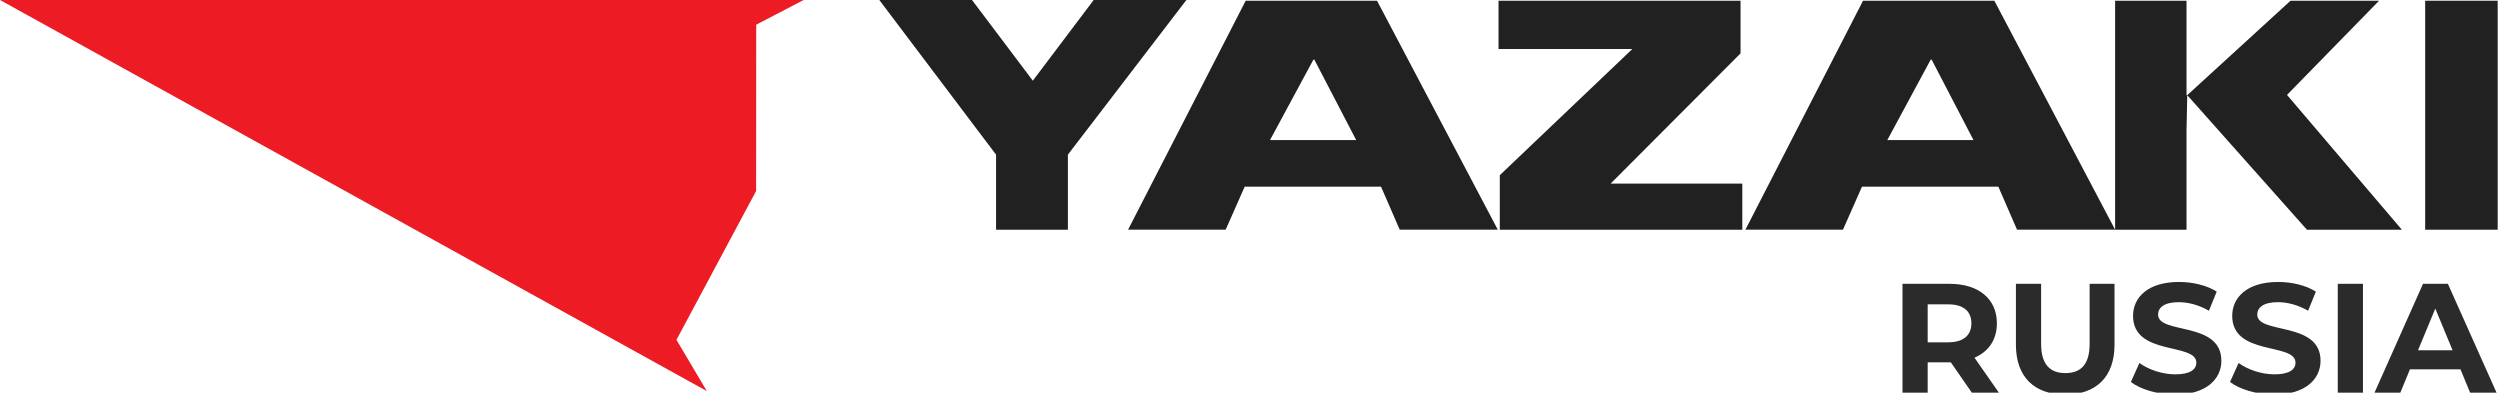 <svg width="643" height="101" viewBox="0 0 643 101" fill="none" xmlns="http://www.w3.org/2000/svg">
<path d="M0 3.05176e-05H206.7L194.497 6.349L194.474 49.122L173.987 87.404L181.798 100.589L0 3.05176e-05Z" fill="#ED1C24"/>
<path d="M496.82 15.338H496.577L485.42 36.021H507.579L496.82 15.338ZM478.902 48.014L474.011 59.078H448.917L479.173 0.182H512.943L544.007 59.078H518.783L513.975 48.014H478.902Z" fill="#212121"/>
<path d="M338.05 15.338H337.807L326.65 36.021H348.81L338.05 15.338ZM320.133 48.014L315.241 59.078H290.138L320.394 0.182H354.168L385.233 59.078H360.009L355.201 48.014H320.133Z" fill="#212121"/>
<path d="M589.125 0.187H611.901L588.219 24.411L617.76 59.083H593.344L562.56 24.477L562.373 33.541V59.083H544.007V0.187H562.373V24.477H562.56L589.125 0.187Z" fill="#212121"/>
<path d="M623.754 59.083H642.405V0.182H623.754V59.083Z" fill="#212121"/>
<path d="M447.67 13.726V0.187H385.42V12.6H419.843L385.747 45.062V59.083H448.123V47.225H414.251L447.67 13.726Z" fill="#212121"/>
<path d="M305.14 -5.72205e-05H281.294L265.643 20.753L250.001 -5.72205e-05H226.159L256.186 39.778V59.083H274.66V39.778L305.14 -5.72205e-05Z" fill="#212121"/>
<path d="M514.12 101H507.16L501.76 93.2H501.44H495.8V101H489.32V73H501.44C508.92 73 513.6 76.88 513.6 83.16C513.6 87.36 511.48 90.44 507.84 92L514.12 101ZM507.04 83.16C507.04 80.08 505.04 78.28 501.08 78.28H495.8V88.04H501.08C505.04 88.04 507.04 86.2 507.04 83.16ZM531.174 101.48C523.214 101.48 518.494 96.92 518.494 88.68V73H524.974V88.44C524.974 93.76 527.294 95.96 531.214 95.96C535.174 95.96 537.454 93.76 537.454 88.44V73H543.854V88.68C543.854 96.92 539.134 101.48 531.174 101.48ZM559.458 101.48C555.018 101.48 550.538 100.16 548.058 98.24L550.258 93.36C552.618 95.08 556.138 96.28 559.498 96.28C563.338 96.28 564.898 95 564.898 93.28C564.898 88.04 548.618 91.64 548.618 81.24C548.618 76.48 552.458 72.52 560.418 72.52C563.938 72.52 567.538 73.36 570.138 75L568.138 79.92C565.538 78.44 562.858 77.72 560.378 77.72C556.538 77.72 555.058 79.16 555.058 80.92C555.058 86.08 571.338 82.52 571.338 92.8C571.338 97.48 567.458 101.48 559.458 101.48ZM584.965 101.48C580.525 101.48 576.045 100.16 573.565 98.24L575.765 93.36C578.125 95.08 581.645 96.28 585.005 96.28C588.845 96.28 590.405 95 590.405 93.28C590.405 88.04 574.125 91.64 574.125 81.24C574.125 76.48 577.965 72.52 585.925 72.52C589.445 72.52 593.045 73.36 595.645 75L593.645 79.92C591.045 78.44 588.365 77.72 585.885 77.72C582.045 77.72 580.565 79.16 580.565 80.92C580.565 86.08 596.845 82.52 596.845 92.8C596.845 97.48 592.965 101.48 584.965 101.48ZM601.273 101V73H607.753V101H601.273ZM635.318 101L632.838 95H619.838L617.358 101H610.718L623.198 73H629.598L642.118 101H635.318ZM621.918 90.08H630.798L626.358 79.36L621.918 90.08Z" fill="#2B2B2B"/>
</svg>
